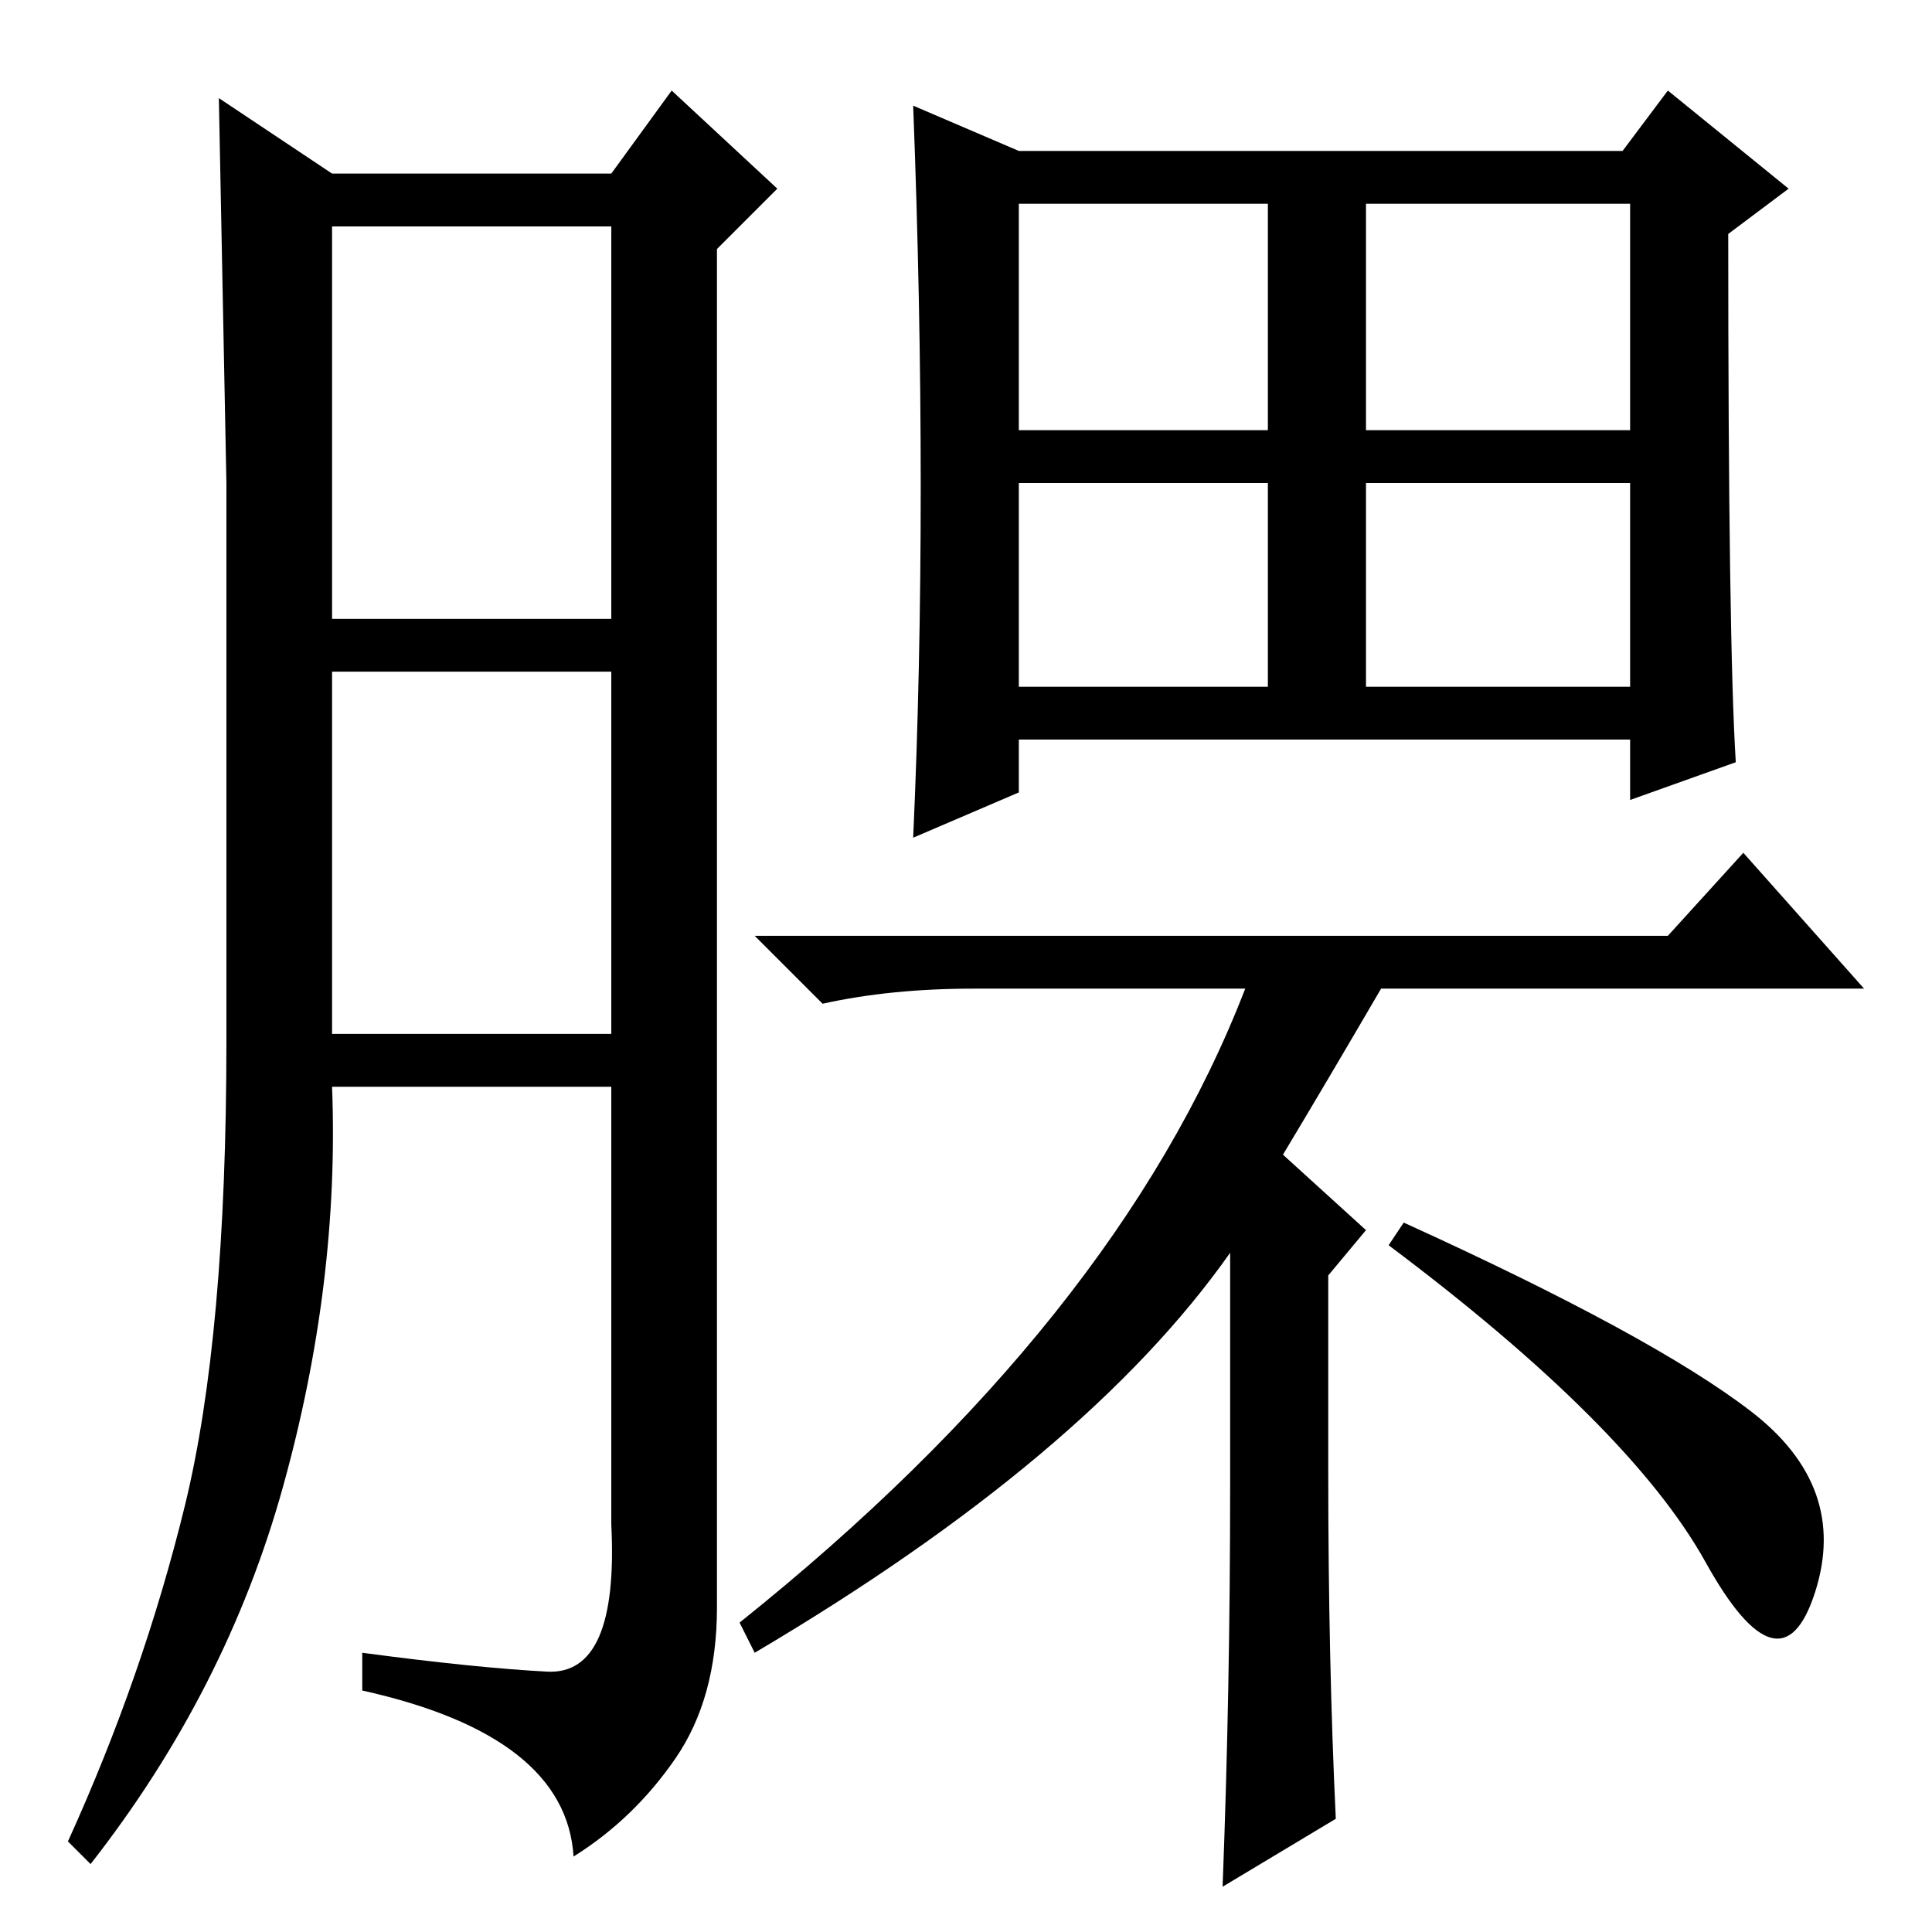 <?xml version="1.0" standalone="no"?>
<!DOCTYPE svg PUBLIC "-//W3C//DTD SVG 1.1//EN" "http://www.w3.org/Graphics/SVG/1.1/DTD/svg11.dtd" >
<svg xmlns="http://www.w3.org/2000/svg" xmlns:xlink="http://www.w3.org/1999/xlink" version="1.1" viewBox="0 -36 256 256">
  <g transform="matrix(1 0 0 -1 0 220)">
   <path fill="currentColor"
d="M72.5 34.5q9.5 -0.5 8.5 19.5v58h-37q1 -26 -6.5 -53t-25.5 -50l-3 3q10 22 15.5 44.5t5.5 61.5v74t-1 51l15 -10h37l8 11l14 -13l-8 -8v-180q0 -12 -5.5 -20t-13.5 -13q-1 16 -28 22v5q15 -2 24.5 -2.5zM44 174h37v52h-37v-52zM44 119h37v48h-37v-48zM230 155l-14 -5v8
h-81v-7l-14 -6q1 22 1 46.5t-1 50.5l14 -6h80l6 8l16 -13l-8 -6q0 -54 1 -70zM135 199h33v30h-33v-30zM181 199h35v30h-35v-30zM135 165h33v27h-33v-27zM181 165h35v27h-35v-27zM231 143l16 -18h-64q-7 -12 -13 -22l11 -10l-5 -6v-26q0 -25 1 -46l-15 -9q1 26 1 53v31
q-19 -27 -63 -53l-2 4q50 40 67 84h-36q-11 0 -20 -2l-9 9h121zM186 94q33 -15 46 -25t8.5 -24t-14.5 4t-42 42z" />
  </g>

</svg>
